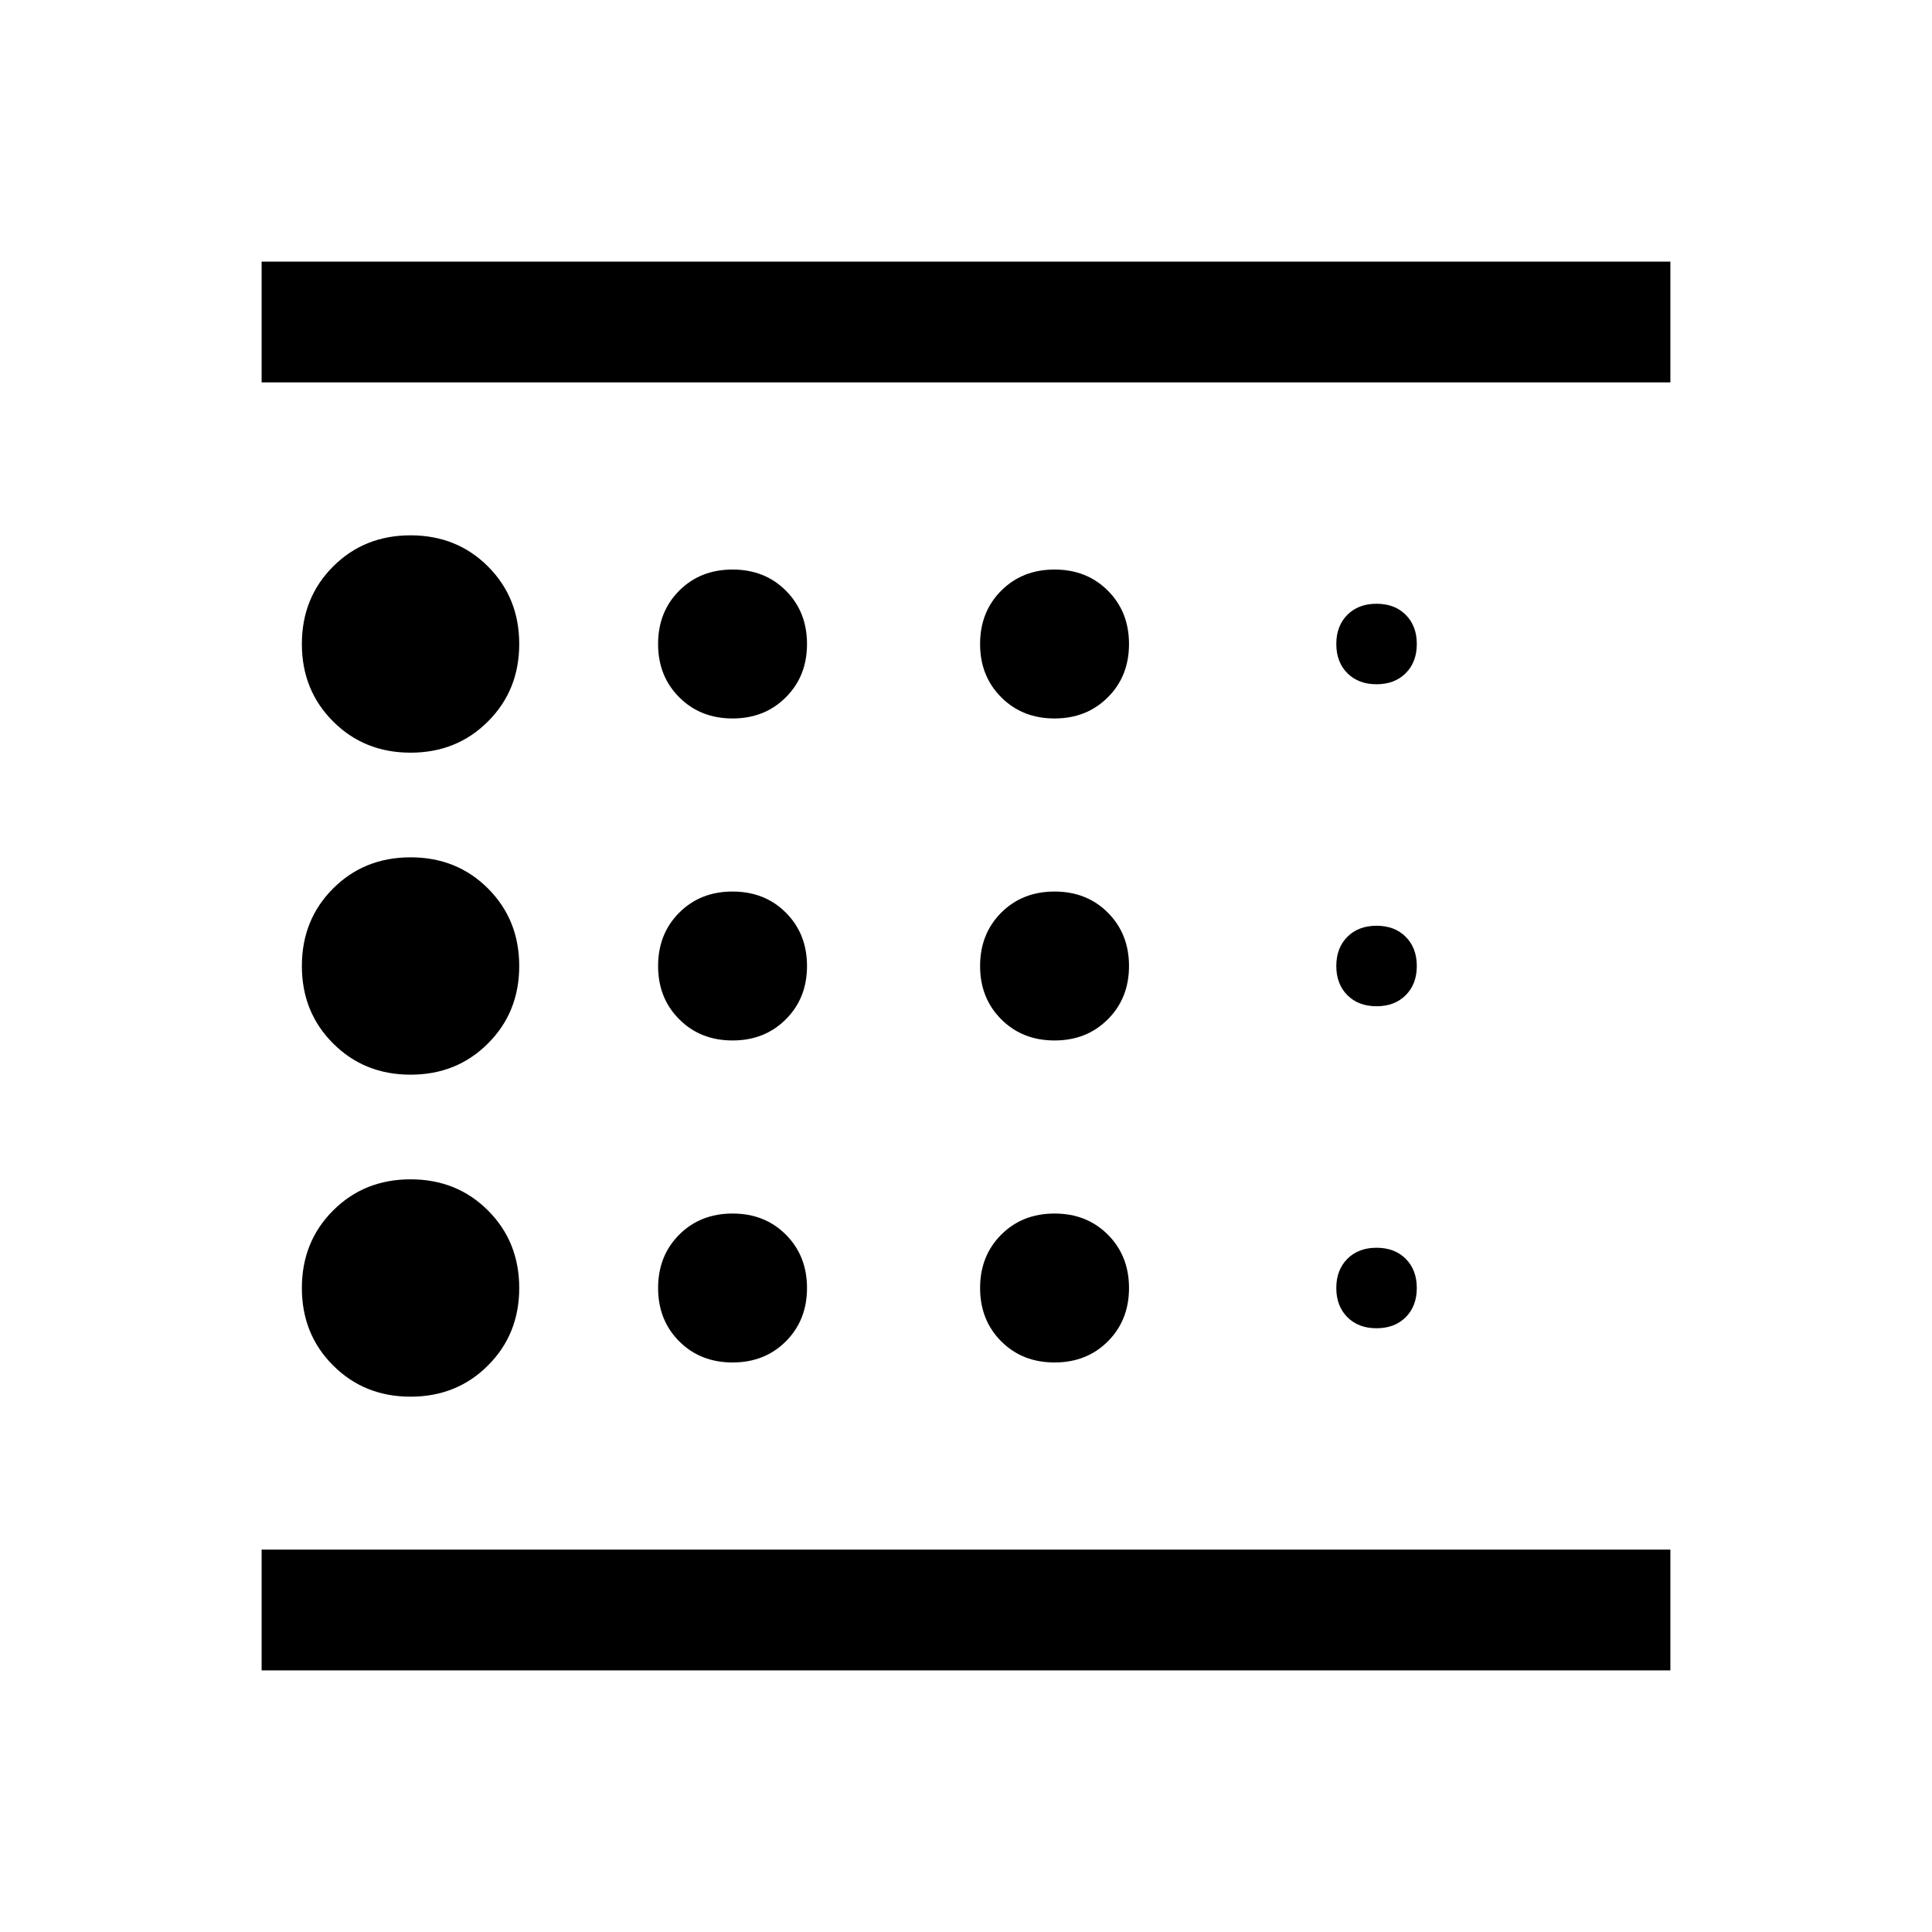 <svg xmlns="http://www.w3.org/2000/svg" viewBox="0 0 24 24"><path d="M5.1 17.35q.575 0 .962-.388.388-.387.388-.962t-.388-.963q-.387-.387-.962-.387t-.962.387q-.388.388-.388.963t.388.962q.387.388.962.388Zm4-4.425q.4 0 .662-.263.263-.262.263-.662t-.263-.663q-.262-.262-.662-.262t-.662.262q-.263.263-.263.663t.263.662q.262.263.662.263Zm0-4q.4 0 .662-.263.263-.262.263-.662t-.263-.663Q9.5 7.075 9.1 7.075t-.662.262Q8.175 7.6 8.175 8t.263.662q.262.263.662.263ZM3.25 20.75v-1.5h17.5v1.5ZM5.1 9.35q.575 0 .962-.388.388-.387.388-.962t-.388-.963Q5.675 6.65 5.1 6.65t-.962.387Q3.75 7.425 3.75 8t.388.962q.387.388.962.388Zm0 4q.575 0 .962-.388.388-.387.388-.962t-.388-.963q-.387-.387-.962-.387t-.962.387q-.388.388-.388.963t.388.962q.387.388.962.388Zm4 3.575q.4 0 .662-.262.263-.263.263-.663t-.263-.663q-.262-.262-.662-.262t-.662.262q-.263.263-.263.663t.263.663q.262.262.662.262Zm8-.425q.225 0 .362-.137.138-.138.138-.363 0-.225-.138-.363-.137-.137-.362-.137-.225 0-.362.137-.138.138-.138.363 0 .225.138.363.137.137.362.137ZM3.25 4.75v-1.5h17.5v1.5ZM17.1 8.5q.225 0 .362-.137.138-.138.138-.363 0-.225-.138-.363-.137-.137-.362-.137-.225 0-.362.137-.138.138-.138.363 0 .225.138.363.137.137.362.137Zm0 4q.225 0 .362-.137.138-.138.138-.363 0-.225-.138-.363-.137-.137-.362-.137-.225 0-.362.137-.138.138-.138.363 0 .225.138.363.137.137.362.137Zm-4-3.575q.4 0 .662-.263.263-.262.263-.662t-.263-.663q-.262-.262-.662-.262t-.662.262q-.263.263-.263.663t.263.662q.262.263.662.263Zm0 4q.4 0 .662-.263.263-.262.263-.662t-.263-.663q-.262-.262-.662-.262t-.662.262q-.263.263-.263.663t.263.662q.262.263.662.263Zm0 4q.4 0 .662-.262.263-.263.263-.663t-.263-.663q-.262-.262-.662-.262t-.662.262q-.263.263-.263.663t.263.663q.262.262.662.262ZM3.25 19.25V4.75Z"/></svg>